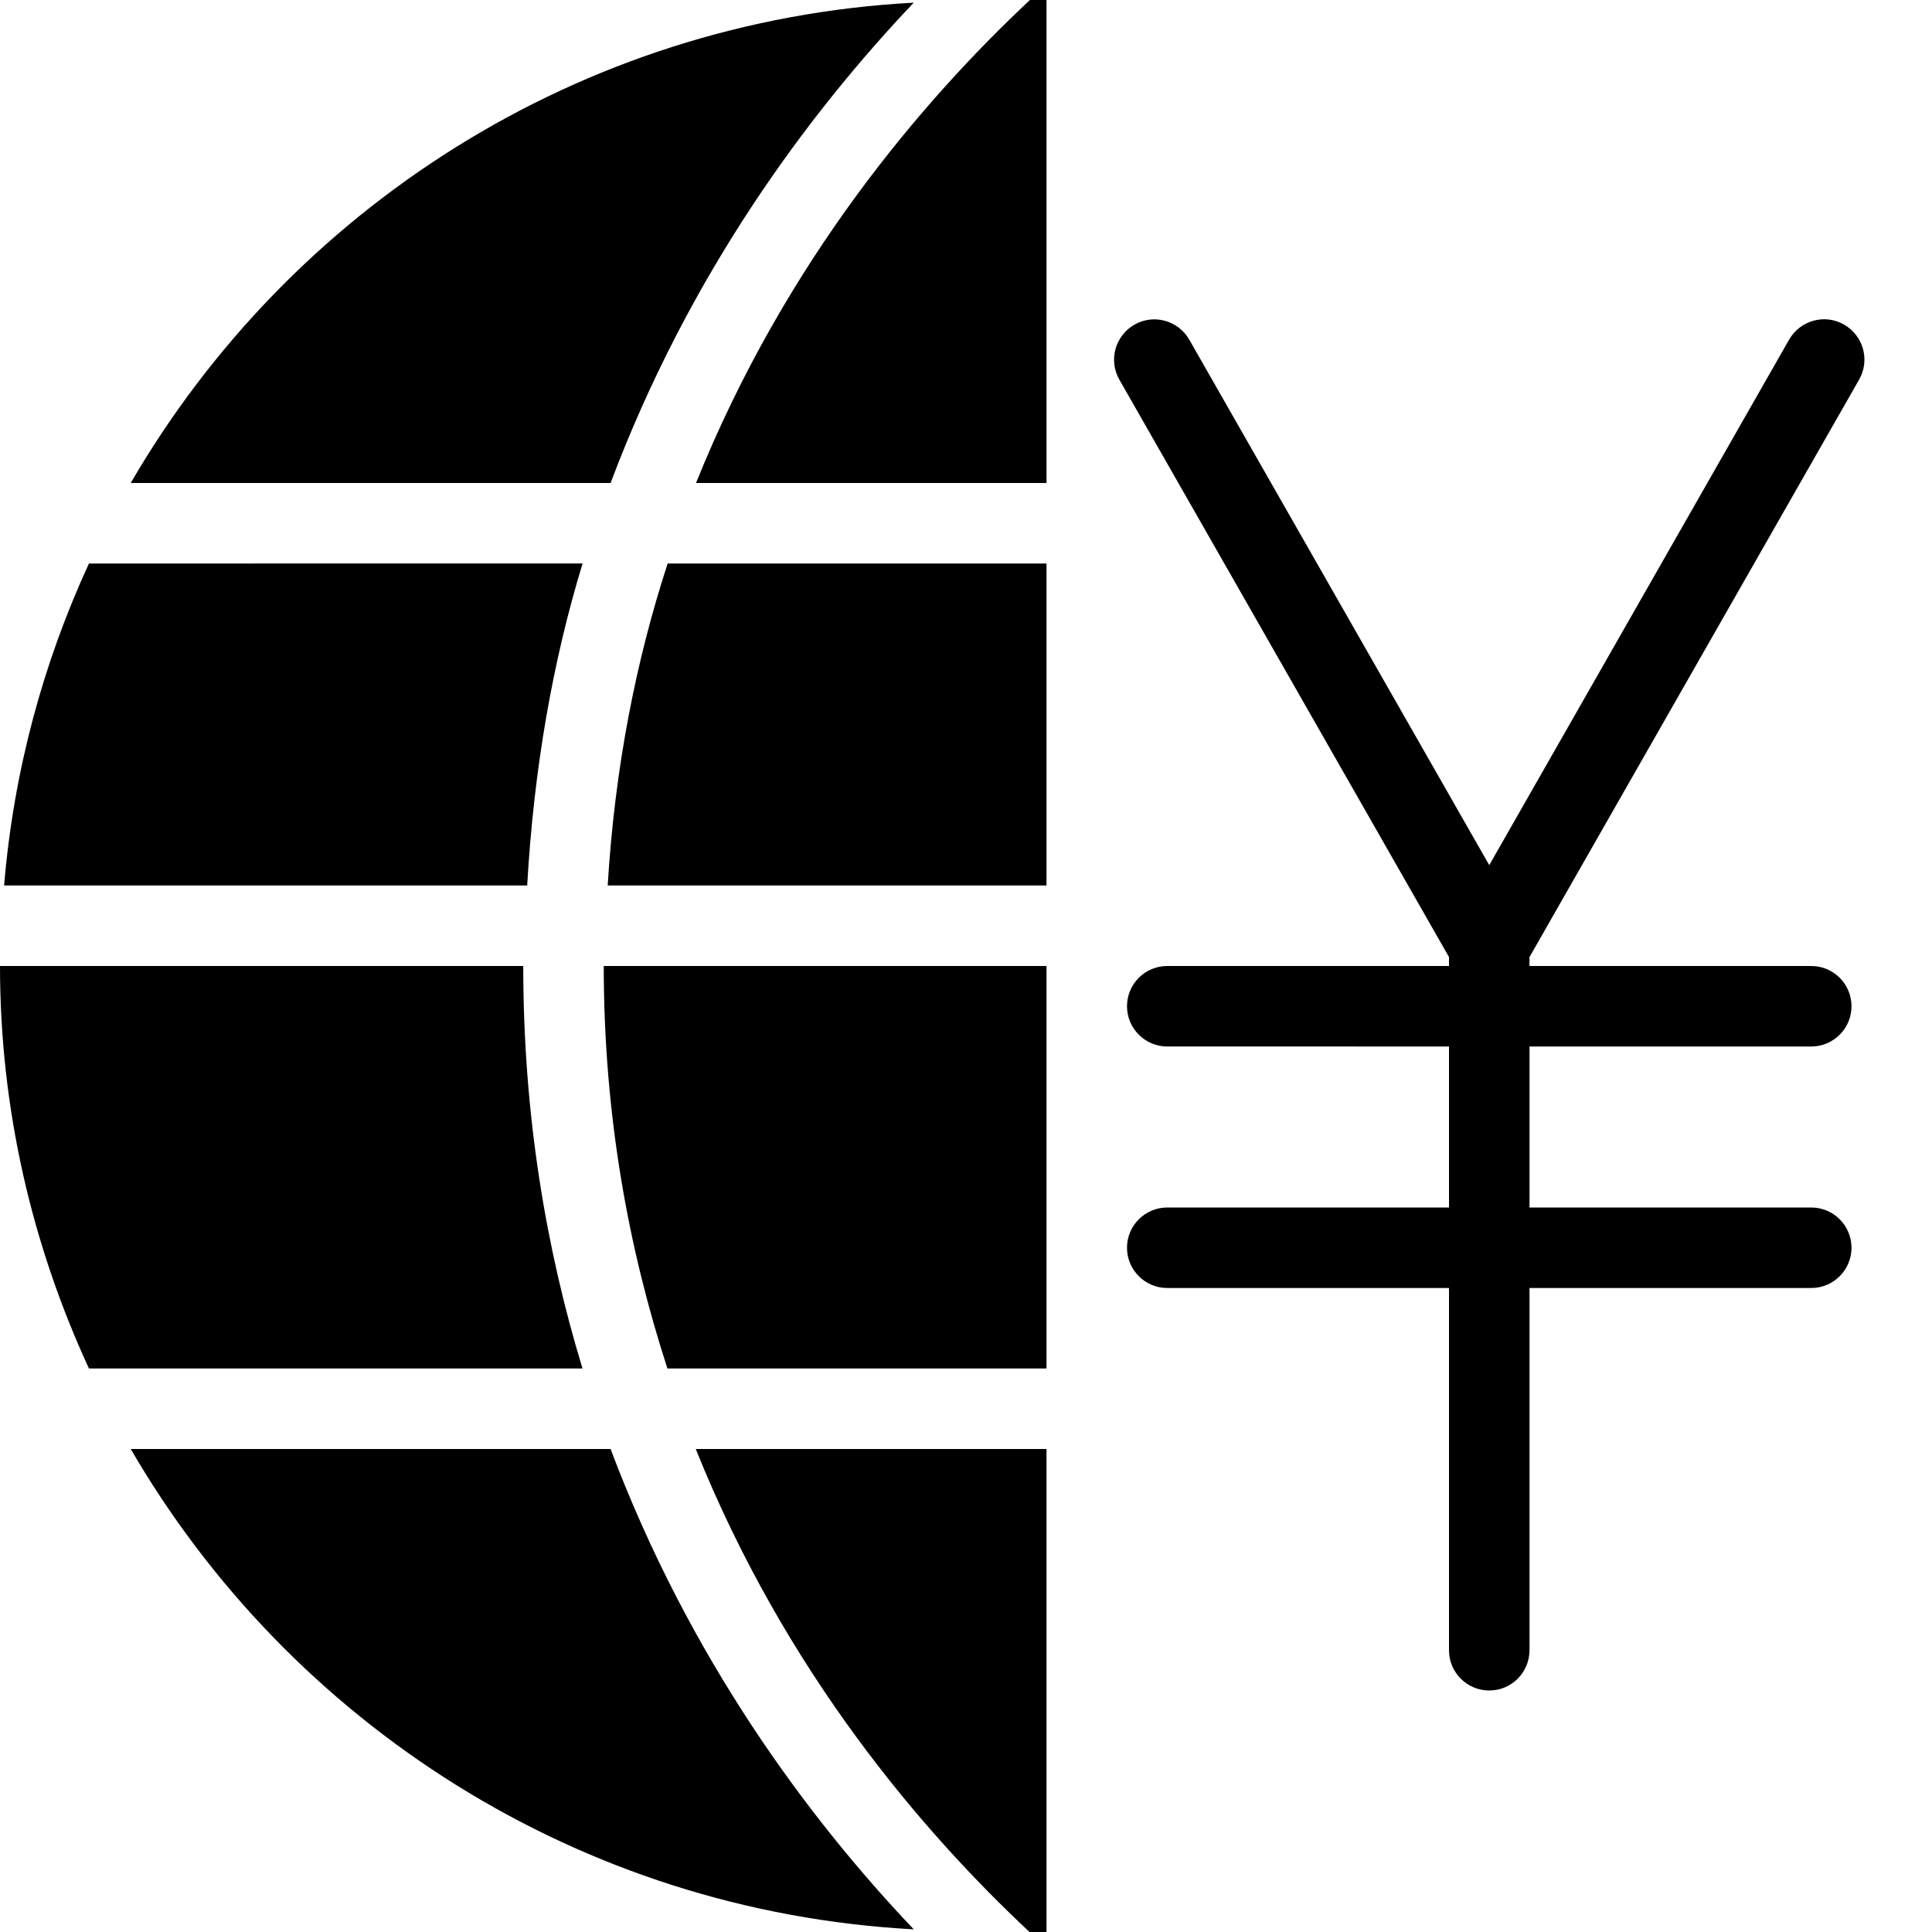 <?xml version="1.0" encoding="utf-8"?>
<!-- Generator: Adobe Illustrator 19.2.1, SVG Export Plug-In . SVG Version: 6.00 Build 0)  -->
<svg version="1.1" xmlns="http://www.w3.org/2000/svg" xmlns:xlink="http://www.w3.org/1999/xlink" x="0px" y="0px" width="24px"
	 height="24px" viewBox="0 0 24 24" enable-background="new 0 0 24 24" xml:space="preserve">
<g id="Filled_Icon">
	<g>
		<path d="M23.095,4.715c0.137-0.24,0.053-0.545-0.187-0.682c-0.237-0.138-0.544-0.056-0.683,0.186L18.5,10.747l-3.726-6.527
			c-0.139-0.242-0.445-0.324-0.683-0.186c-0.239,0.137-0.323,0.442-0.186,0.682L18,11.889V12h-3.5c-0.276,0-0.5,0.224-0.5,0.5
			s0.224,0.5,0.5,0.5H18v2h-3.5c-0.276,0-0.5,0.224-0.5,0.5s0.224,0.5,0.5,0.5H18v4.5c0,0.276,0.224,0.5,0.5,0.5s0.5-0.224,0.5-0.5
			V16h3.5c0.276,0,0.5-0.224,0.5-0.5S22.776,15,22.5,15H19v-2h3.5c0.276,0,0.5-0.224,0.5-0.5S22.776,12,22.5,12H19v-0.111
			L23.095,4.715z"/>
		<g>
			<path d="M0.051,11h6.498c0.082-1.449,0.318-2.789,0.688-4H1.105C0.535,8.236,0.169,9.582,0.051,11z"/>
			<path d="M6.5,12H0c0,1.786,0.402,3.476,1.105,5h6.131C6.783,15.512,6.5,13.848,6.5,12z"/>
			<path d="M7.549,11H13V7H8.294C7.901,8.203,7.637,9.538,7.549,11z"/>
			<path d="M13,18H8.643c1.111,2.77,2.815,4.755,4.146,6H13V18z"/>
			<path d="M13,12H7.5c0,1.866,0.312,3.525,0.791,5H13V12z"/>
			<path d="M7.585,18H1.624c1.976,3.403,5.57,5.743,9.727,5.967C10.031,22.578,8.561,20.595,7.585,18z"/>
			<path d="M7.585,6c0.976-2.595,2.446-4.577,3.766-5.967C7.194,0.257,3.6,2.597,1.624,6H7.585z"/>
			<path d="M8.646,6H13V0h-0.206C11.464,1.246,9.76,3.233,8.646,6z"/>
		</g>
	</g>
</g>
<g id="Invisible_Shape">
	<rect fill="none" width="24" height="24"/>
</g>
</svg>
